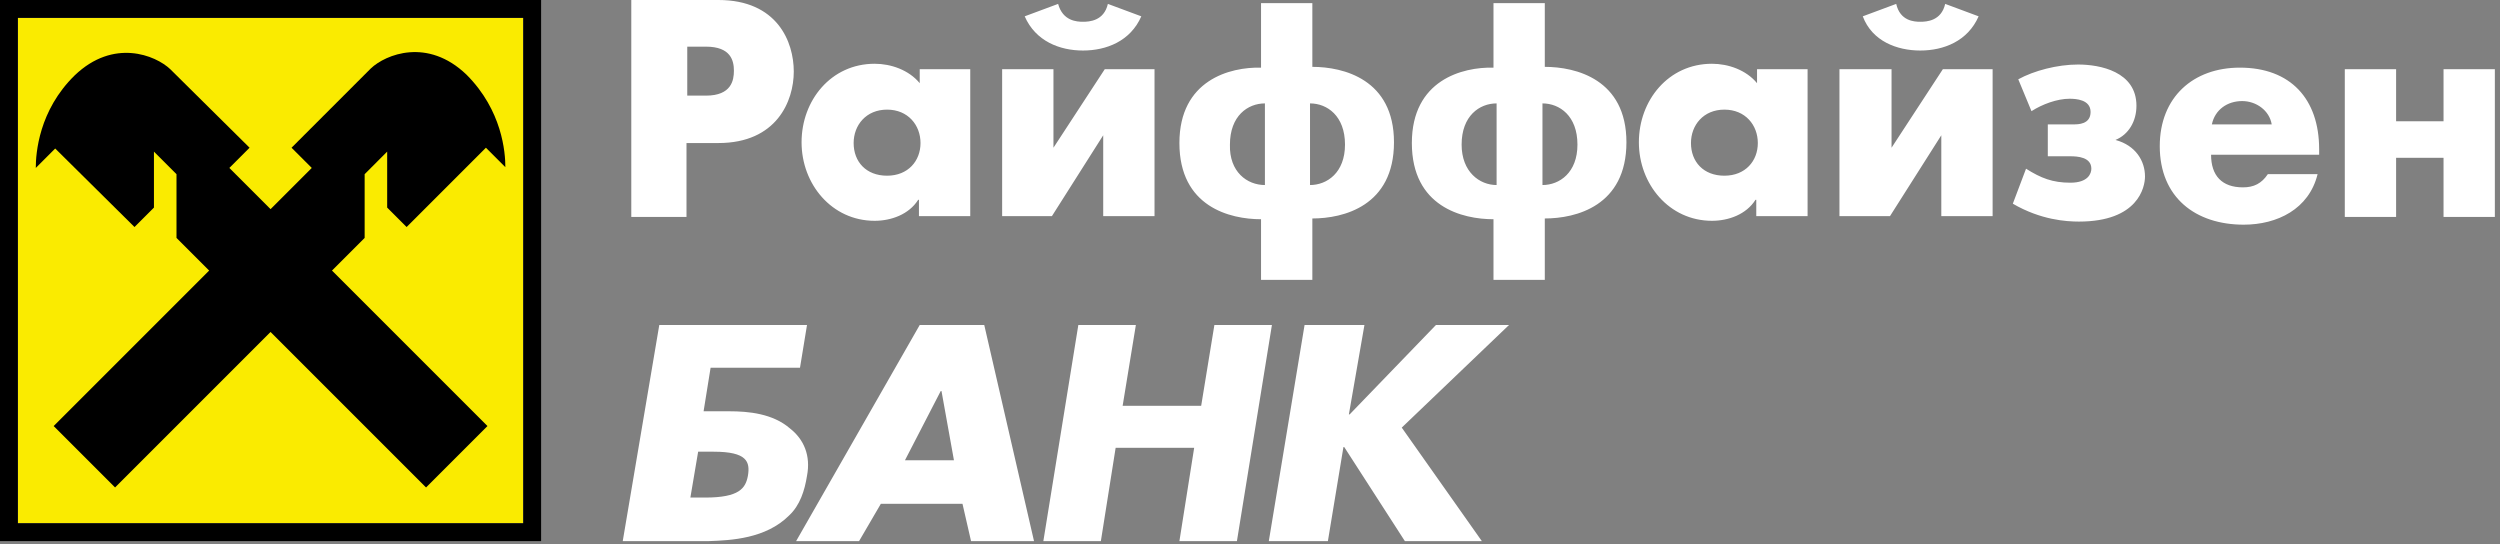 <svg width="147" height="32" viewBox="0 0 147 32" fill="none" xmlns="http://www.w3.org/2000/svg">
<rect x="0" y="0" width="147" height="32" fill="#808080" stroke="none"/>
<g clip-path="url(#clip0_248_3758)">
<path d="M137.874 12.754H140.891V9.28H143.68V12.754H146.697V4.069H143.68V7.131H140.891V4.069H137.874V12.754ZM119.451 6.537C120.091 6.126 120.96 5.806 121.691 5.806C122.057 5.806 122.926 5.851 122.926 6.583C122.926 7.314 122.194 7.314 121.92 7.314H120.411V9.189H121.737C122.149 9.189 122.971 9.234 122.971 9.92C122.971 10.194 122.789 10.743 121.737 10.743C120.686 10.743 120 10.469 119.131 9.92L118.354 11.977C120 12.937 121.509 13.029 122.24 13.029C125.714 13.029 126.126 11.017 126.126 10.377C126.126 9.463 125.577 8.549 124.389 8.229C125.166 7.909 125.623 7.131 125.623 6.217C125.623 4.206 123.474 3.794 122.194 3.794C120.96 3.794 119.589 4.16 118.674 4.663L119.451 6.537ZM112.914 2.971C114.286 2.971 115.703 2.423 116.343 0.96L114.377 0.229C114.149 1.234 113.28 1.28 112.914 1.28C112.549 1.28 111.726 1.234 111.497 0.229L109.531 0.96C110.08 2.423 111.543 2.971 112.914 2.971ZM108.16 4.069V12.709H111.131L114.149 7.954V12.709H117.166V4.069H114.24L111.223 8.686V4.069H108.16ZM88 10.88V6.08C86.994 6.08 85.943 6.811 85.943 8.503C85.943 10.103 86.994 10.88 88 10.88ZM90.697 6.08V10.88C91.703 10.88 92.754 10.149 92.754 8.503C92.754 6.811 91.703 6.08 90.697 6.08ZM87.817 16.503V12.891C85.989 12.891 83.017 12.16 83.017 8.411C83.017 4.709 85.989 3.931 87.817 3.977V0.183H90.834V3.931C92.663 3.931 95.634 4.663 95.634 8.366C95.634 12.114 92.663 12.846 90.834 12.846V16.457H87.817V16.503ZM74.377 10.88V6.08C73.371 6.08 72.32 6.811 72.32 8.503C72.274 10.103 73.326 10.88 74.377 10.88ZM77.029 6.08V10.88C78.034 10.88 79.086 10.149 79.086 8.503C79.086 6.811 78.034 6.08 77.029 6.08ZM74.149 16.503V12.891C72.32 12.891 69.349 12.16 69.349 8.411C69.349 4.709 72.32 3.931 74.149 3.977V0.183H77.166V3.931C78.994 3.931 81.966 4.663 81.966 8.366C81.966 12.114 78.994 12.846 77.166 12.846V16.457H74.149V16.503ZM63.68 2.971C65.052 2.971 66.469 2.423 67.109 0.96L65.143 0.229C64.914 1.234 64.046 1.28 63.68 1.28C63.314 1.28 62.492 1.234 62.217 0.229L60.252 0.96C60.892 2.423 62.309 2.971 63.68 2.971ZM58.926 4.069V12.709H61.852L64.869 7.954V12.709H67.886V4.069H64.96L61.943 8.686V4.069H58.926ZM40.411 2.743V5.623H41.509C43.017 5.623 43.154 4.709 43.154 4.16C43.154 3.566 42.971 2.743 41.509 2.743H40.549H40.411ZM37.12 12.754V0H42.24C45.714 0 46.674 2.469 46.674 4.206C46.674 5.943 45.669 8.411 42.24 8.411H40.366V12.754H37.12ZM106.286 4.069V12.709H103.269V11.749H103.223C102.674 12.617 101.623 12.983 100.663 12.983C98.149 12.983 96.366 10.834 96.366 8.366C96.366 5.897 98.103 3.749 100.663 3.749C101.623 3.749 102.674 4.114 103.314 4.891V4.069H106.286ZM101.394 6.446C100.16 6.446 99.429 7.36 99.429 8.411C99.429 9.509 100.16 10.331 101.394 10.331C102.629 10.331 103.36 9.463 103.36 8.411C103.36 7.36 102.629 6.446 101.394 6.446ZM57.051 4.069V12.709H54.034V11.749H53.989C53.44 12.617 52.389 12.983 51.429 12.983C48.914 12.983 47.132 10.834 47.132 8.366C47.132 5.897 48.869 3.749 51.429 3.749C52.389 3.749 53.44 4.114 54.08 4.891V4.069H57.051ZM52.16 6.446C50.926 6.446 50.194 7.36 50.194 8.411C50.194 9.509 50.926 10.331 52.16 10.331C53.394 10.331 54.126 9.463 54.126 8.411C54.126 7.36 53.394 6.446 52.16 6.446ZM136.366 8.777V9.097H130.011C130.011 10.331 130.651 11.017 131.886 11.017C132.526 11.017 132.983 10.789 133.349 10.24H136.274C135.771 12.297 133.897 13.211 131.931 13.211C129.097 13.211 126.994 11.611 126.994 8.594C126.994 5.714 128.96 3.977 131.703 3.977C134.674 3.977 136.366 5.806 136.366 8.777ZM130.057 7.314H133.577C133.44 6.491 132.663 5.943 131.84 5.943C130.971 5.943 130.24 6.446 130.057 7.314ZM41.966 26.56H41.051L40.594 29.257H41.463C43.474 29.257 43.84 28.709 43.977 27.977C44.114 27.154 43.931 26.56 41.966 26.56ZM47.452 27.977C47.314 28.846 47.04 29.714 46.4 30.309C45.029 31.68 42.971 31.771 41.691 31.817H36.617L38.766 19.109H47.452L47.04 21.623H41.783L41.371 24.183H42.88C44.023 24.183 45.44 24.32 46.446 25.189C47.269 25.829 47.68 26.789 47.452 27.977ZM56.594 29.623H51.794L50.514 31.817H46.812L54.08 19.109H57.874L60.8 31.817H57.097L56.594 29.623ZM56.092 27.063L55.36 22.994H55.314L53.212 27.063H56.092ZM80.229 19.109H76.709L74.606 31.817H78.08L78.994 26.286H79.04L82.606 31.817H87.132L82.423 25.143L88.731 19.109H84.434L79.36 24.366H79.314L80.229 19.109ZM66.789 19.109L66.011 23.863H70.629L71.406 19.109H74.789L72.731 31.817H69.349L70.217 26.331H65.6L64.731 31.817H61.349L63.406 19.109H66.789Z" fill="white"/>
<path d="M30.765 1.052H1.051V30.766H30.765V1.052Z" fill="#FAEB00"/>
<path d="M1.051 1.051H30.766V30.766H1.051V1.051ZM0 31.817H31.817V0H0V31.817Z" fill="black"/>
<path d="M15.909 19.52L6.766 28.663L3.155 25.052L12.298 15.909L10.378 13.989V10.241L9.052 8.915V12.206L7.909 13.349L3.246 8.732L2.104 9.875C2.104 9.006 2.286 6.492 4.389 4.435C6.675 2.24 9.144 3.246 10.012 4.069L14.675 8.686L13.486 9.875L15.909 12.298L18.332 9.875L17.143 8.686L21.806 4.023C22.675 3.2 25.143 2.195 27.429 4.389C29.532 6.492 29.715 8.96 29.715 9.829L28.572 8.686L23.909 13.349L22.766 12.206V8.915L21.441 10.241V13.989L19.521 15.909L28.663 25.052L25.052 28.663L15.909 19.52Z" fill="black"/>
</g>
<defs>
<clipPath id="clip0_248_3758">
<rect width="146.743" height="32" fill="white"/>
</clipPath>
</defs>
</svg>
